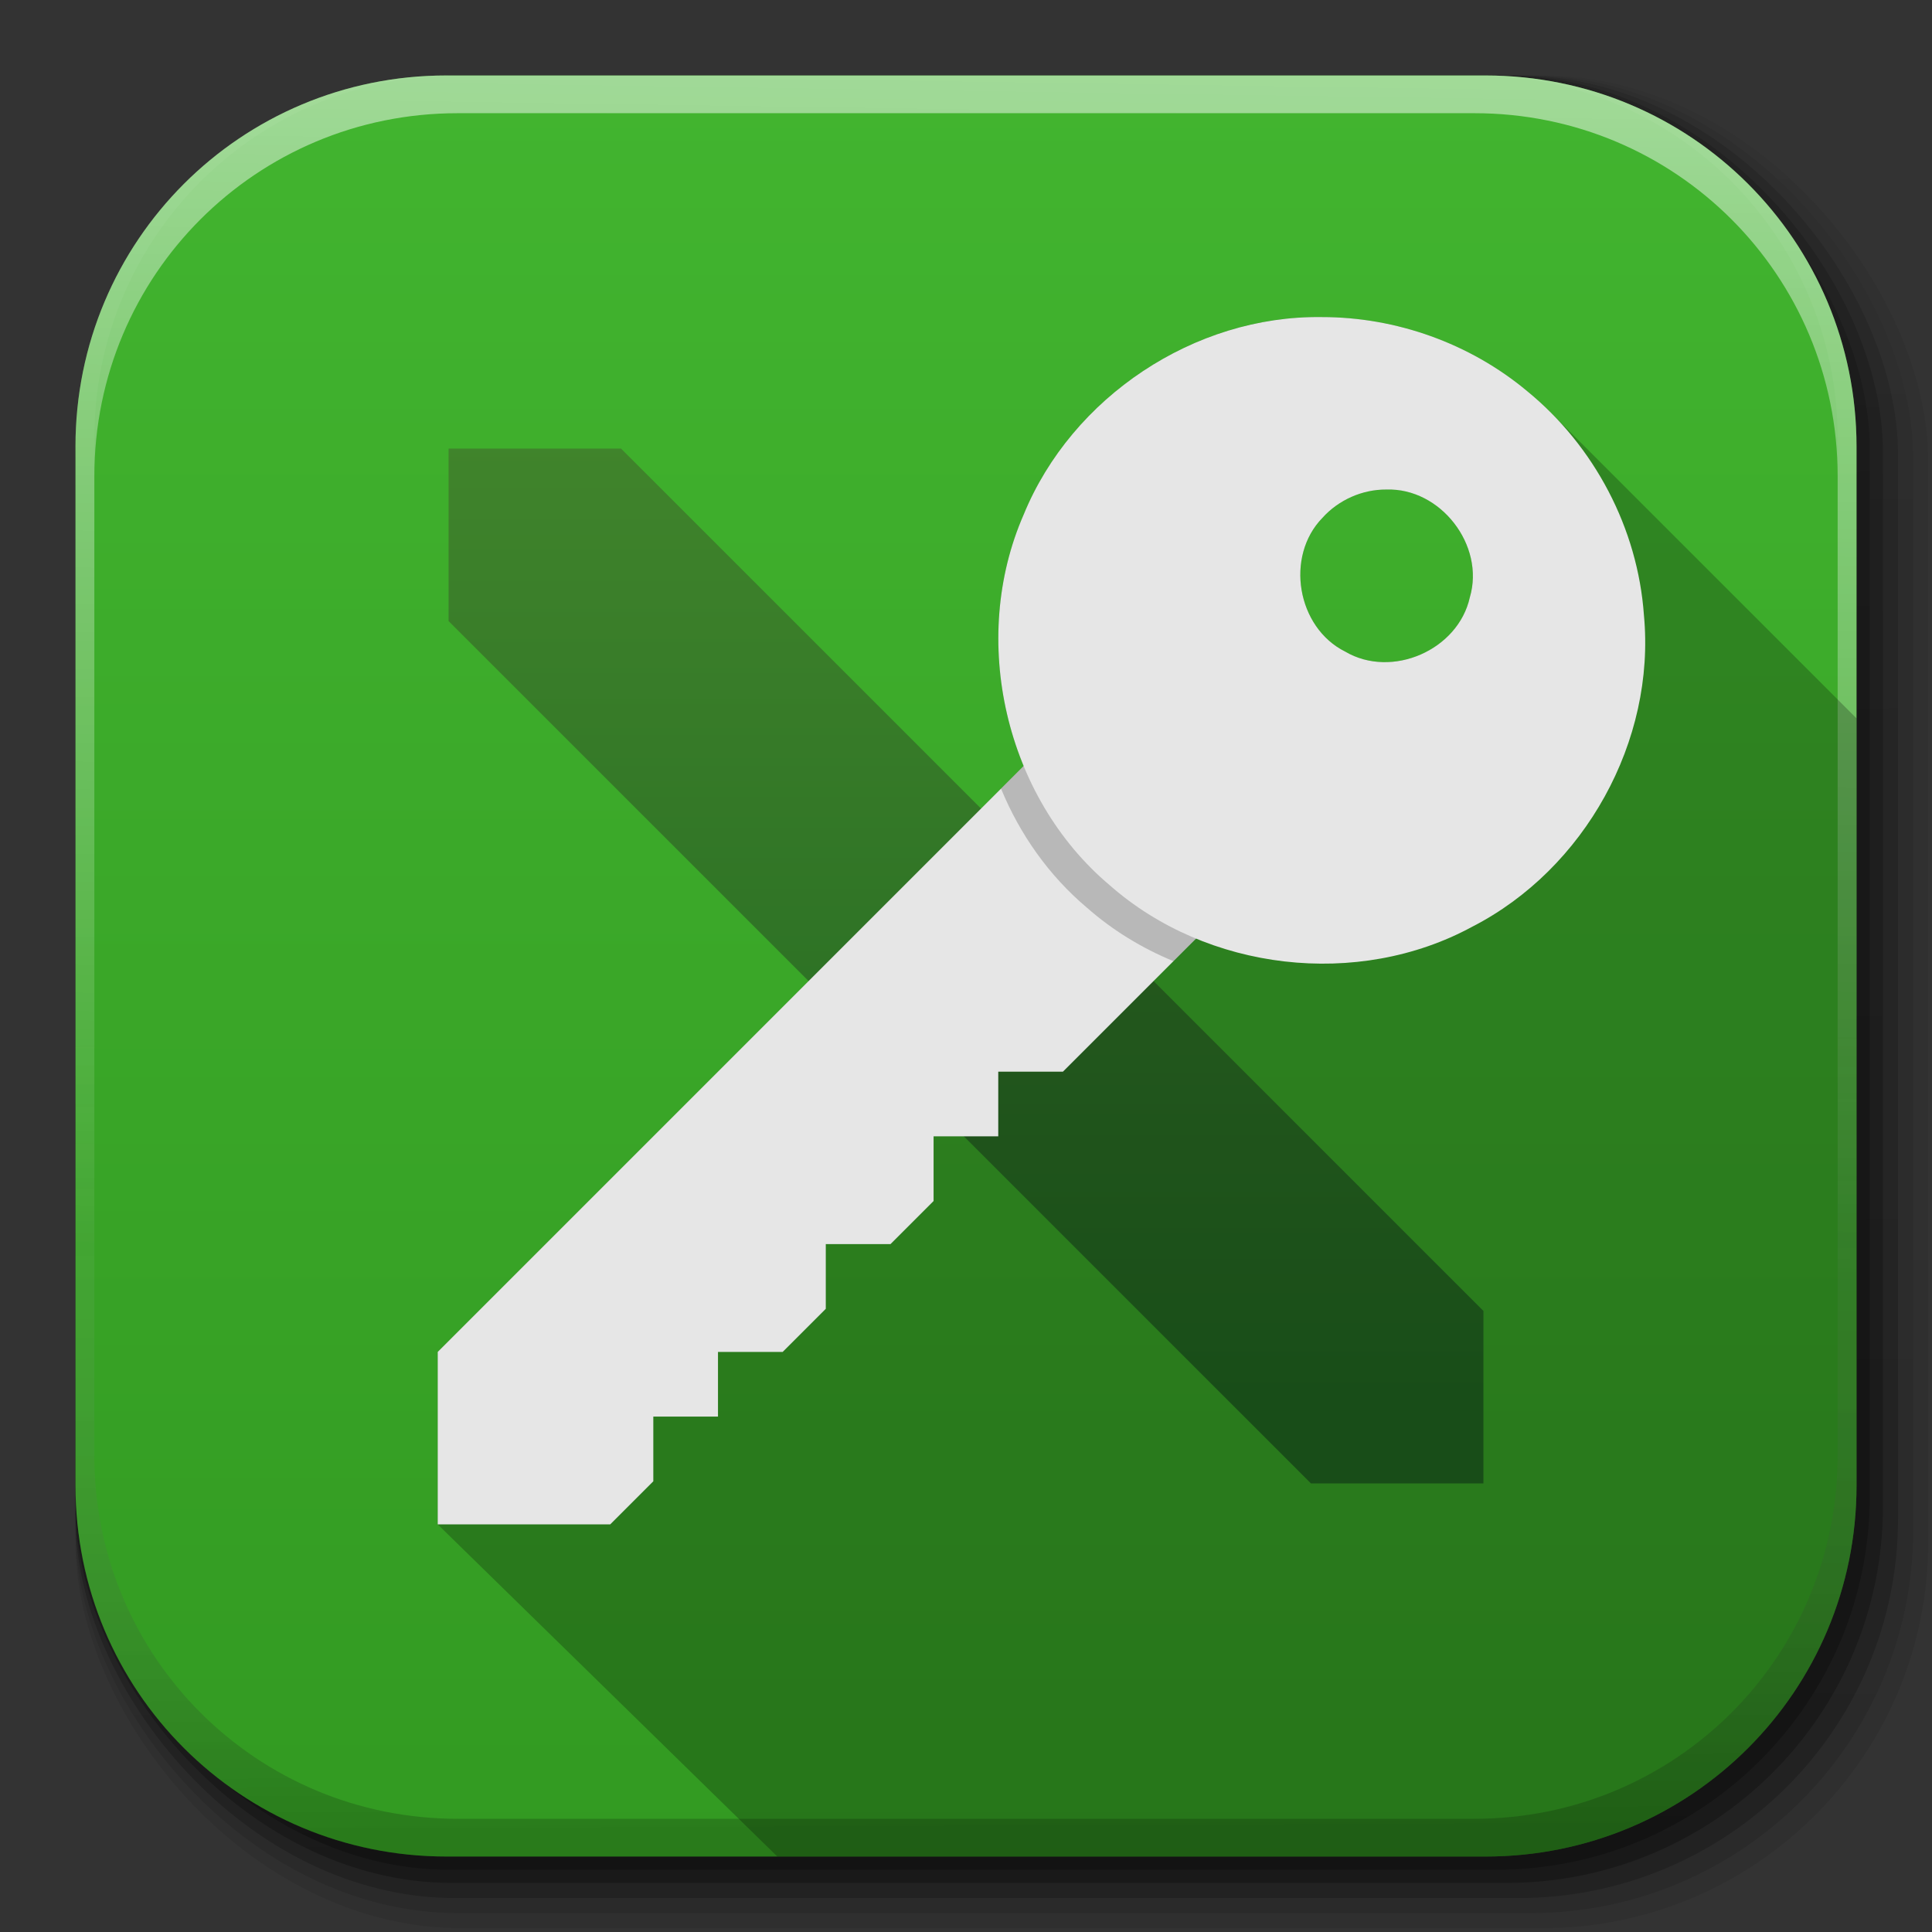 <?xml version="1.0" encoding="UTF-8" standalone="no"?>
<!-- Created with Inkscape (http://www.inkscape.org/) -->

<svg
   xmlns:dc="http://purl.org/dc/elements/1.1/"
   xmlns:cc="http://creativecommons.org/ns#"
   xmlns:rdf="http://www.w3.org/1999/02/22-rdf-syntax-ns#"
   xmlns:svg="http://www.w3.org/2000/svg"
   xmlns="http://www.w3.org/2000/svg"
   xmlns:xlink="http://www.w3.org/1999/xlink"
   xmlns:sodipodi="http://sodipodi.sourceforge.net/DTD/sodipodi-0.dtd"
   xmlns:inkscape="http://www.inkscape.org/namespaces/inkscape"
   inkscape:export-ydpi="100"
   inkscape:export-xdpi="100"
   inkscape:export-filename="/home/alecive/Scrivania/firefoxTest1.png"
   sodipodi:docname="keepass.svg"
   inkscape:version="0.48.3.1 r9886"
   version="1.1"
   id="svg2"
   height="512"
   width="512">
  <rect width="100%" height="100%" fill="#333333" stroke="none"/>
  <sodipodi:namedview
     id="base"
     pagecolor="#ffffff"
     bordercolor="#666666"
     borderopacity="1.0"
     inkscape:pageopacity="0.0"
     inkscape:pageshadow="2"
     inkscape:zoom="0.64387191"
     inkscape:cx="304"
     inkscape:cy="223.99262"
     inkscape:document-units="px"
     inkscape:current-layer="svg2"
     showgrid="false"
     inkscape:window-width="1375"
     inkscape:window-height="876"
     inkscape:window-x="1431"
     inkscape:window-y="24"
     inkscape:window-maximized="1"
     inkscape:object-paths="false"
     inkscape:snap-intersection-paths="false"
     inkscape:object-nodes="true"
     inkscape:snap-smooth-nodes="true"
     inkscape:snap-nodes="true" />
  <defs
     id="defs4">
    <linearGradient
       x1="19.245"
       y1="21.031"
       x2="19.36"
       gradientUnits="userSpaceOnUse"
       y2="44.984"
       id="linearGradient2460">
      <stop
         offset="0"
         style="stop-color:#fafafa;stop-opacity:1;"
         id="stop3602" />
      <stop
         offset="1"
         style="stop-color:#f0f0f0;stop-opacity:1;"
         id="stop3604" />
    </linearGradient>
    <linearGradient
       inkscape:collect="always"
       xlink:href="#ButtonShadow-0-1-1-5-9"
       id="linearGradient4114-2-6"
       gradientUnits="userSpaceOnUse"
       gradientTransform="matrix(1.032,0,0,1.032,-830.864,592.678)"
       x1="1012.513"
       y1="484.417"
       x2="1006.808"
       y2="20.626" />
    <linearGradient
       x1="45.448"
       y1="92.54"
       x2="45.448"
       y2="7.017"
       id="ButtonShadow-0-1-1-5-9"
       gradientUnits="userSpaceOnUse"
       gradientTransform="matrix(1.006,0,0,0.994,100,0)">
      <stop
         id="stop3750-8-9-3-6-4"
         style="stop-color:#000000;stop-opacity:1"
         offset="0" />
      <stop
         id="stop3752-5-6-4-2-9"
         style="stop-color:#000000;stop-opacity:0.588"
         offset="1" />
    </linearGradient>
    <linearGradient
       inkscape:collect="always"
       xlink:href="#ButtonShadow-0-1-1-5-9"
       id="linearGradient4112-2-6"
       gradientUnits="userSpaceOnUse"
       gradientTransform="matrix(1.04,0,0,1.04,-837.951,592.518)"
       x1="1012.513"
       y1="484.417"
       x2="1006.808"
       y2="20.626" />
    <linearGradient
       inkscape:collect="always"
       xlink:href="#ButtonShadow-0-1-1-5-9"
       id="linearGradient4110-6-7"
       gradientUnits="userSpaceOnUse"
       gradientTransform="matrix(1.023,0,0,1.023,-823.777,592.838)"
       x1="1012.513"
       y1="484.417"
       x2="1006.808"
       y2="20.626" />
    <linearGradient
       inkscape:collect="always"
       xlink:href="#ButtonShadow-0-1-1-5-9"
       id="linearGradient4116-6-3"
       gradientUnits="userSpaceOnUse"
       gradientTransform="matrix(1.015,0,0,1.015,-816.69,592.997)"
       x1="1012.513"
       y1="484.417"
       x2="1006.808"
       y2="20.626" />
    <linearGradient
       y2="20.626"
       x2="1006.808"
       y1="484.417"
       x1="1012.513"
       gradientTransform="matrix(1.007,0,0,1.007,-810.489,593.137)"
       gradientUnits="userSpaceOnUse"
       id="linearGradient5342-3"
       xlink:href="#ButtonShadow-0-1-1-5-9"
       inkscape:collect="always" />
    <linearGradient
       inkscape:collect="always"
       xlink:href="#linearGradient3737-9"
       id="linearGradient4084-8"
       gradientUnits="userSpaceOnUse"
       gradientTransform="translate(778.6,-360.56)"
       x1="993.439"
       y1="51.512"
       x2="988.786"
       y2="363.738" />
    <linearGradient
       id="linearGradient3737-9">
      <stop
         id="stop3739-7"
         style="stop-color:#ffffff;stop-opacity:1"
         offset="0" />
      <stop
         id="stop3741-4"
         style="stop-color:#ffffff;stop-opacity:0"
         offset="1" />
    </linearGradient>
    <linearGradient
       inkscape:collect="always"
       xlink:href="#linearGradient4046-3"
       id="linearGradient4086-12"
       gradientUnits="userSpaceOnUse"
       x1="1764.649"
       y1="155.597"
       x2="1763.69"
       y2="-55.941" />
    <linearGradient
       id="linearGradient4046-3">
      <stop
         id="stop4048-7"
         style="stop-color:#000000;stop-opacity:1;"
         offset="0" />
      <stop
         id="stop4050-73"
         style="stop-color:#ffffff;stop-opacity:0.2"
         offset="1" />
    </linearGradient>
    <inkscape:path-effect
       is_visible="true"
       id="path-effect4214"
       effect="spiro" />
    <clipPath
       id="clipPath4098"
       clipPathUnits="userSpaceOnUse">
      <path
         id="path4100"
         d="m 367,54 c -8.284,0 -15,6.716 -15,15 0,2.589 0.658,5.031 1.812,7.156 0.004,0.008 -0.004,0.023 0,0.031 L 326,104 l 0,6 6,0 2.032,-2.032 L 334,107 l 0,-2 2,0 3,-3 3,0 3,-3 0,-3 1,-1 0,-2 3,0 3,-3 0,-2 4,-4 1,0 1,-1 1,0 0.812,-0.812 c 0.008,0.004 0.023,-0.004 0.031,0 C 361.969,83.342 364.411,84 367,84 c 8.284,0 15,-6.716 15,-15 l 0,-0.062 C 381.974,60.672 375.266,54 367,54 z m 3,8 c 2.204,0 3.993,1.796 4,4 0,2.209 -1.791,4 -4,4 -2.209,0 -4,-1.791 -4,-4 0,-2.209 1.791,-4 4,-4 z"
         style="fill:url(#linearGradient4102);fill-opacity:1;stroke:none"
         inkscape:connector-curvature="0"
         sodipodi:nodetypes="ssccccccccccccccccccccccccsscsscsss" />
    </clipPath>
    <linearGradient
       id="linearGradient4062">
      <stop
         id="stop4064"
         offset="0"
         style="stop-color:#c0c0c0;stop-opacity:1;" />
      <stop
         id="stop4066"
         offset="1"
         style="stop-color:#ffffff;stop-opacity:1;" />
    </linearGradient>
    <clipPath
       id="clipPath4056"
       clipPathUnits="userSpaceOnUse">
      <path
         sodipodi:nodetypes="ccccccc"
         style="opacity:0.2;fill:#000000;fill-opacity:1;stroke:none"
         d="m 328,60 0,6 42,42 6,0 0,-6 -42,-42 -6,0 z"
         id="path4058"
         inkscape:connector-curvature="0" />
    </clipPath>
    <clipPath
       id="clipPath3225"
       clipPathUnits="userSpaceOnUse">
      <path
         sodipodi:nodetypes="ccccccc"
         style="opacity:0.2;fill:#000000;fill-opacity:1;stroke:none"
         d="m 328,60 0,6 42,42 6,0 0,-6 -42,-42 -6,0 z"
         id="path3227"
         inkscape:connector-curvature="0" />
    </clipPath>
    <linearGradient
       y2="32"
       x2="272"
       y1="288"
       x1="272"
       gradientTransform="translate(0,-4)"
       gradientUnits="userSpaceOnUse"
       id="linearGradient3876"
       xlink:href="#outerBackgroundGradient"
       inkscape:collect="always" />
    <linearGradient
       id="outerBackgroundGradient">
      <stop
         id="stop3864-8-6"
         offset="0"
         style="stop-color:#329921;stop-opacity:1;" />
      <stop
         id="stop3866-9-1"
         offset="1"
         style="stop-color:#44b831;stop-opacity:1;" />
    </linearGradient>
    <linearGradient
       inkscape:collect="always"
       xlink:href="#outerBackgroundGradient-4"
       id="linearGradient3241-8"
       gradientUnits="userSpaceOnUse"
       gradientTransform="matrix(2.145,0,0,2.145,-611.792,-110.943)"
       x1="272"
       y1="288"
       x2="272"
       y2="32" />
    <linearGradient
       id="outerBackgroundGradient-4">
      <stop
         id="stop3864-8-6-4"
         offset="0"
         style="stop-color:#329921;stop-opacity:1;" />
      <stop
         id="stop3866-9-1-3"
         offset="1"
         style="stop-color:#44b831;stop-opacity:1;" />
    </linearGradient>
    <linearGradient
       inkscape:collect="always"
       xlink:href="#outerBackgroundGradient-4"
       id="linearGradient3556"
       gradientUnits="userSpaceOnUse"
       gradientTransform="matrix(2.145,0,0,2.145,-72.946,-107.273)"
       x1="272"
       y1="288"
       x2="272"
       y2="32" />
    <linearGradient
       id="linearGradient3790">
      <stop
         offset="0"
         style="stop-color:#969696;stop-opacity:1"
         id="stop3792" />
      <stop
         offset="1"
         style="stop-color:#ffffff;stop-opacity:0.791"
         id="stop3794" />
    </linearGradient>
    <linearGradient
       y2="24"
       x2="48"
       y1="72"
       x1="48"
       gradientTransform="translate(2,-2)"
       gradientUnits="userSpaceOnUse"
       id="linearGradient3590"
       xlink:href="#linearGradient3714"
       inkscape:collect="always" />
    <linearGradient
       id="linearGradient3714">
      <stop
         offset="0"
         style="stop-color:#d7d7d7;stop-opacity:1"
         id="stop3716" />
      <stop
         offset="1"
         style="stop-color:#c8c8c8;stop-opacity:1"
         id="stop3718" />
    </linearGradient>
    <linearGradient
       id="linearGradient3734">
      <stop
         offset="0"
         style="stop-color:#d7d7d7;stop-opacity:1"
         id="stop3736" />
      <stop
         offset="1"
         style="stop-color:#c8c8c8;stop-opacity:1"
         id="stop3738" />
    </linearGradient>
    <linearGradient
       id="linearGradient3714-9">
      <stop
         offset="0"
         style="stop-color:#d7d7d7;stop-opacity:1"
         id="stop3716-3" />
      <stop
         offset="1"
         style="stop-color:#c8c8c8;stop-opacity:1"
         id="stop3718-7" />
    </linearGradient>
    <linearGradient
       id="linearGradient3810">
      <stop
         offset="0"
         style="stop-color:#d7d7d7;stop-opacity:1"
         id="stop3812" />
      <stop
         offset="1"
         style="stop-color:#c8c8c8;stop-opacity:1"
         id="stop3814" />
    </linearGradient>
    <linearGradient
       y2="-8"
       x2="48"
       y1="72"
       x1="48"
       gradientTransform="translate(2,-2)"
       gradientUnits="userSpaceOnUse"
       id="linearGradient3632"
       xlink:href="#linearGradient4062-5"
       inkscape:collect="always" />
    <linearGradient
       id="linearGradient4062-5">
      <stop
         offset="0"
         style="stop-color:#206520;stop-opacity:1"
         id="stop4064-4" />
      <stop
         offset="1"
         style="stop-color:#5a9d35;stop-opacity:1"
         id="stop4066-7" />
    </linearGradient>
    <linearGradient
       y2="24"
       x2="48"
       y1="72"
       x1="48"
       gradientTransform="matrix(5.713,0,0,5.713,1.731,-30.241)"
       gradientUnits="userSpaceOnUse"
       id="linearGradient3874"
       xlink:href="#linearGradient3714-9"
       inkscape:collect="always" />
    <linearGradient
       y2="24"
       x2="48"
       y1="72"
       x1="48"
       gradientTransform="matrix(5.713,0,0,5.713,1.731,-30.241)"
       gradientUnits="userSpaceOnUse"
       id="linearGradient3877"
       xlink:href="#linearGradient3714-9"
       inkscape:collect="always" />
    <linearGradient
       y2="-8"
       x2="48"
       y1="72"
       x1="48"
       gradientTransform="matrix(5.713,0,0,5.713,4.609,-41.098)"
       gradientUnits="userSpaceOnUse"
       id="linearGradient3880"
       xlink:href="#linearGradient4062-5"
       inkscape:collect="always" />
  </defs>
  <g
     id="layer1"
     inkscape:groupmode="layer"
     inkscape:label="Livello 1"
     transform="translate(0,-540.362)" />
  <g
     id="g2036"
     transform="matrix(1.1,0,0,0.444,95.081,256.393)">
    <g
       id="g3712"
       style="opacity:0.4"
       transform="matrix(1.053,0,0,1.286,-1.263,-13.429)" />
  </g>
  <g
     transform="translate(97.481,231.282)"
     id="g3541" />
  <g
     transform="translate(97.481,231.282)"
     id="g3536" />
  <g
     id="g4103"
     transform="translate(-11.985,-592.117)">
    <rect
       ry="101.458"
       y="612.117"
       x="31.985"
       height="487"
       width="487"
       id="rect6187"
       style="opacity:0.1;color:#000000;fill:url(#linearGradient4114-2-6);fill-opacity:1;fill-rule:nonzero;stroke:none;stroke-width:1.5;marker:none;visibility:visible;display:inline;overflow:visible;enable-background:accumulate" />
    <rect
       style="opacity:0.08;color:#000000;fill:url(#linearGradient4112-2-6);fill-opacity:1;fill-rule:nonzero;stroke:none;stroke-width:1.5;marker:none;visibility:visible;display:inline;overflow:visible;enable-background:accumulate"
       id="rect6191"
       width="491"
       height="491"
       x="31.985"
       y="612.117"
       ry="102.292" />
    <rect
       style="opacity:0.2;color:#000000;fill:url(#linearGradient4110-6-7);fill-opacity:1;fill-rule:nonzero;stroke:none;stroke-width:1.5;marker:none;visibility:visible;display:inline;overflow:visible;enable-background:accumulate"
       id="rect6183"
       width="483"
       height="483"
       x="31.985"
       y="612.117"
       ry="100.625" />
    <rect
       ry="99.792"
       y="612.117"
       x="31.985"
       height="479"
       width="479"
       id="rect6179"
       style="opacity:0.25;color:#000000;fill:url(#linearGradient4116-6-3);fill-opacity:1;fill-rule:nonzero;stroke:none;stroke-width:1.5;marker:none;visibility:visible;display:inline;overflow:visible;enable-background:accumulate" />
    <rect
       style="opacity:0.25;color:#000000;fill:url(#linearGradient5342-3);fill-opacity:1;fill-rule:nonzero;stroke:none;stroke-width:1.5;marker:none;visibility:visible;display:inline;overflow:visible;enable-background:accumulate"
       id="rect5574"
       width="475.5"
       height="475.5"
       x="31.985"
       y="612.117"
       ry="99.062" />
  </g>
  <path
     style="fill:url(#linearGradient3241-8);stroke:none;color:#bebebe;fill-opacity:1;fill-rule:nonzero;stroke-width:0;marker:none;visibility:visible;display:inline;overflow:visible;enable-background:accumulate"
     d="M 118.344,20 C 63.867,20 20,63.867 20,118.344 l 0,23.062 0,252.25 C 20,448.133 63.867,492 118.344,492 l 275.312,0 C 448.133,492 492,448.133 492,393.656 l 0,-252.25 0,-23.062 C 492,63.867 448.133,20 393.656,20 l -275.312,0 z"
     id="rect5505"
     inkscape:connector-curvature="0" />
  <g
     id="g4076"
     transform="translate(-605.519,-353.968)">
    <g
       transform="translate(-926.668,684.384)"
       id="g4038" />
  </g>
  <g
     id="g4076-9"
     transform="translate(-605.519,-353.968)">
    <g
       transform="translate(-926.668,684.384)"
       id="g4038-9">
      <path
         inkscape:connector-curvature="0"
         style="opacity:0.5;color:#000000;fill:url(#linearGradient4084-8);fill-opacity:1;fill-rule:nonzero;stroke:none;stroke-width:1.5;marker:none;visibility:visible;display:inline;overflow:visible;enable-background:accumulate"
         d="m 1650.499,-310.416 c -54.477,0 -98.312,43.836 -98.312,98.312 l 0,275.344 c 0,54.477 43.836,98.344 98.312,98.344 l 2.938,0 c -53.322,0 -96.25,-42.928 -96.25,-96.25 l 0,-269.5 c 0,-53.322 42.928,-96.25 96.25,-96.25 l 269.5,0 c 53.322,0 96.25,42.928 96.25,96.25 l 0,269.5 c 0,53.323 -42.928,96.25 -96.25,96.25 l 2.906,0 c 54.477,0 98.344,-43.867 98.344,-98.344 l 0,-275.344 c 0,-54.477 -43.867,-98.312 -98.344,-98.312 l -275.344,0 z"
         id="rect6809-2-3" />
      <path
         id="path3981-7"
         d="m 1650.499,161.584 c -54.477,0 -98.312,-43.836 -98.312,-98.313 l 0,-275.344 c 0,-54.477 43.836,-98.344 98.312,-98.344 l 2.938,0 c -53.322,0 -96.25,42.928 -96.25,96.25 l 0,269.5 c 0,53.323 42.928,96.25 96.25,96.25 l 269.5,0 c 53.322,0 96.25,-42.928 96.25,-96.25 l 0,-269.5 c 0,-53.322 -42.928,-96.25 -96.25,-96.25 l 2.906,0 c 54.477,0 98.344,43.867 98.344,98.344 l 0,275.344 c 0,54.477 -43.867,98.313 -98.344,98.313 l -275.344,0 z"
         style="opacity:0.2;color:#000000;fill:url(#linearGradient4086-12);fill-opacity:1;fill-rule:nonzero;stroke:none;stroke-width:1.5;marker:none;visibility:visible;display:inline;overflow:visible;enable-background:accumulate"
         inkscape:connector-curvature="0" />
    </g>
  </g>
  <path
     d="m 118.878,118.878 0,45.707 228.537,228.537 45.707,0 0,-45.707 -228.537,-228.537 z"
     inkscape:connector-curvature="0"
     id="path3855"
     style="fill:url(#linearGradient3880);fill-opacity:1;stroke:none" />
  <path
     style="fill:#000000;fill-opacity:0.235;stroke:none"
     d="M 347.094 84.031 C 314.537 84.906 283.648 106.198 271.281 136.375 C 262.077 157.422 262.595 181.938 271.281 203 L 116 358.281 L 116 403.969 L 206 492 L 393.656 492 C 448.133 492 492 448.133 492 393.656 L 492 190.375 L 412.062 110.438 C 409.748 108.031 407.28 105.744 404.688 103.625 C 389.533 90.974 369.975 84.013 350.25 84.031 C 349.197 84.017 348.144 84.003 347.094 84.031 z M 368.719 129.719 C 382.472 130.174 393.47 144.952 389.531 158.312 C 386.438 172.296 368.848 179.959 356.5 172.688 C 343.708 166.319 340.485 147.45 350.469 137.219 C 354.725 132.488 361.04 129.71 367.406 129.75 C 367.855 129.734 368.275 129.704 368.719 129.719 z "
     id="path3891" />
  <path
     d="m 274.905,199.368 -158.905,158.905 0,45.707 45.707,0 11.427,-11.427 0,-17.14 17.14,0 0,0 0,-17.14 17.14,0 11.427,-11.427 0,-17.14 17.14,0 11.427,-11.427 0,-17.14 17.14,0 0,0 0,-17.14 17.14,0 38.923,-38.923 z"
     inkscape:connector-curvature="0"
     id="path3666-9"
     style="fill:#e6e6e6;fill-opacity:1;stroke:none" />
  <path
     id="path3883"
     d="M 274.906 199.375 L 265.281 209 C 270.273 221.105 277.96 232.049 288.062 240.562 C 294.857 246.554 302.648 251.285 310.969 254.719 L 320.625 245.062 L 274.906 199.375 z "
     style="opacity:0.2;fill:#000000;fill-opacity:1;stroke:none" />
  <path
     inkscape:connector-curvature="0"
     id="path3141-5"
     d="m 350.25,84.028 c -33.7,-0.468 -66.201,21.193 -78.967,52.343 -14.494,33.143 -4.903,74.879 22.779,98.204 25.825,22.771 65.804,27.478 96.124,11.002 29.776,-15.277 48.62,-49.197 45.471,-82.569 -1.627,-22.993 -13.136,-44.799 -30.963,-59.371 C 389.54,90.986 369.976,84.01 350.25,84.028 z m 17.14,45.707 c 14.369,-0.499 26.2,14.774 22.134,28.565 -3.093,13.983 -20.68,21.656 -33.028,14.384 -12.792,-6.368 -16.007,-25.23 -6.023,-35.462 4.256,-4.731 10.55,-7.528 16.917,-7.487 z"
     style="fill:#e6e6e6;fill-opacity:1;stroke:none" />
</svg>
